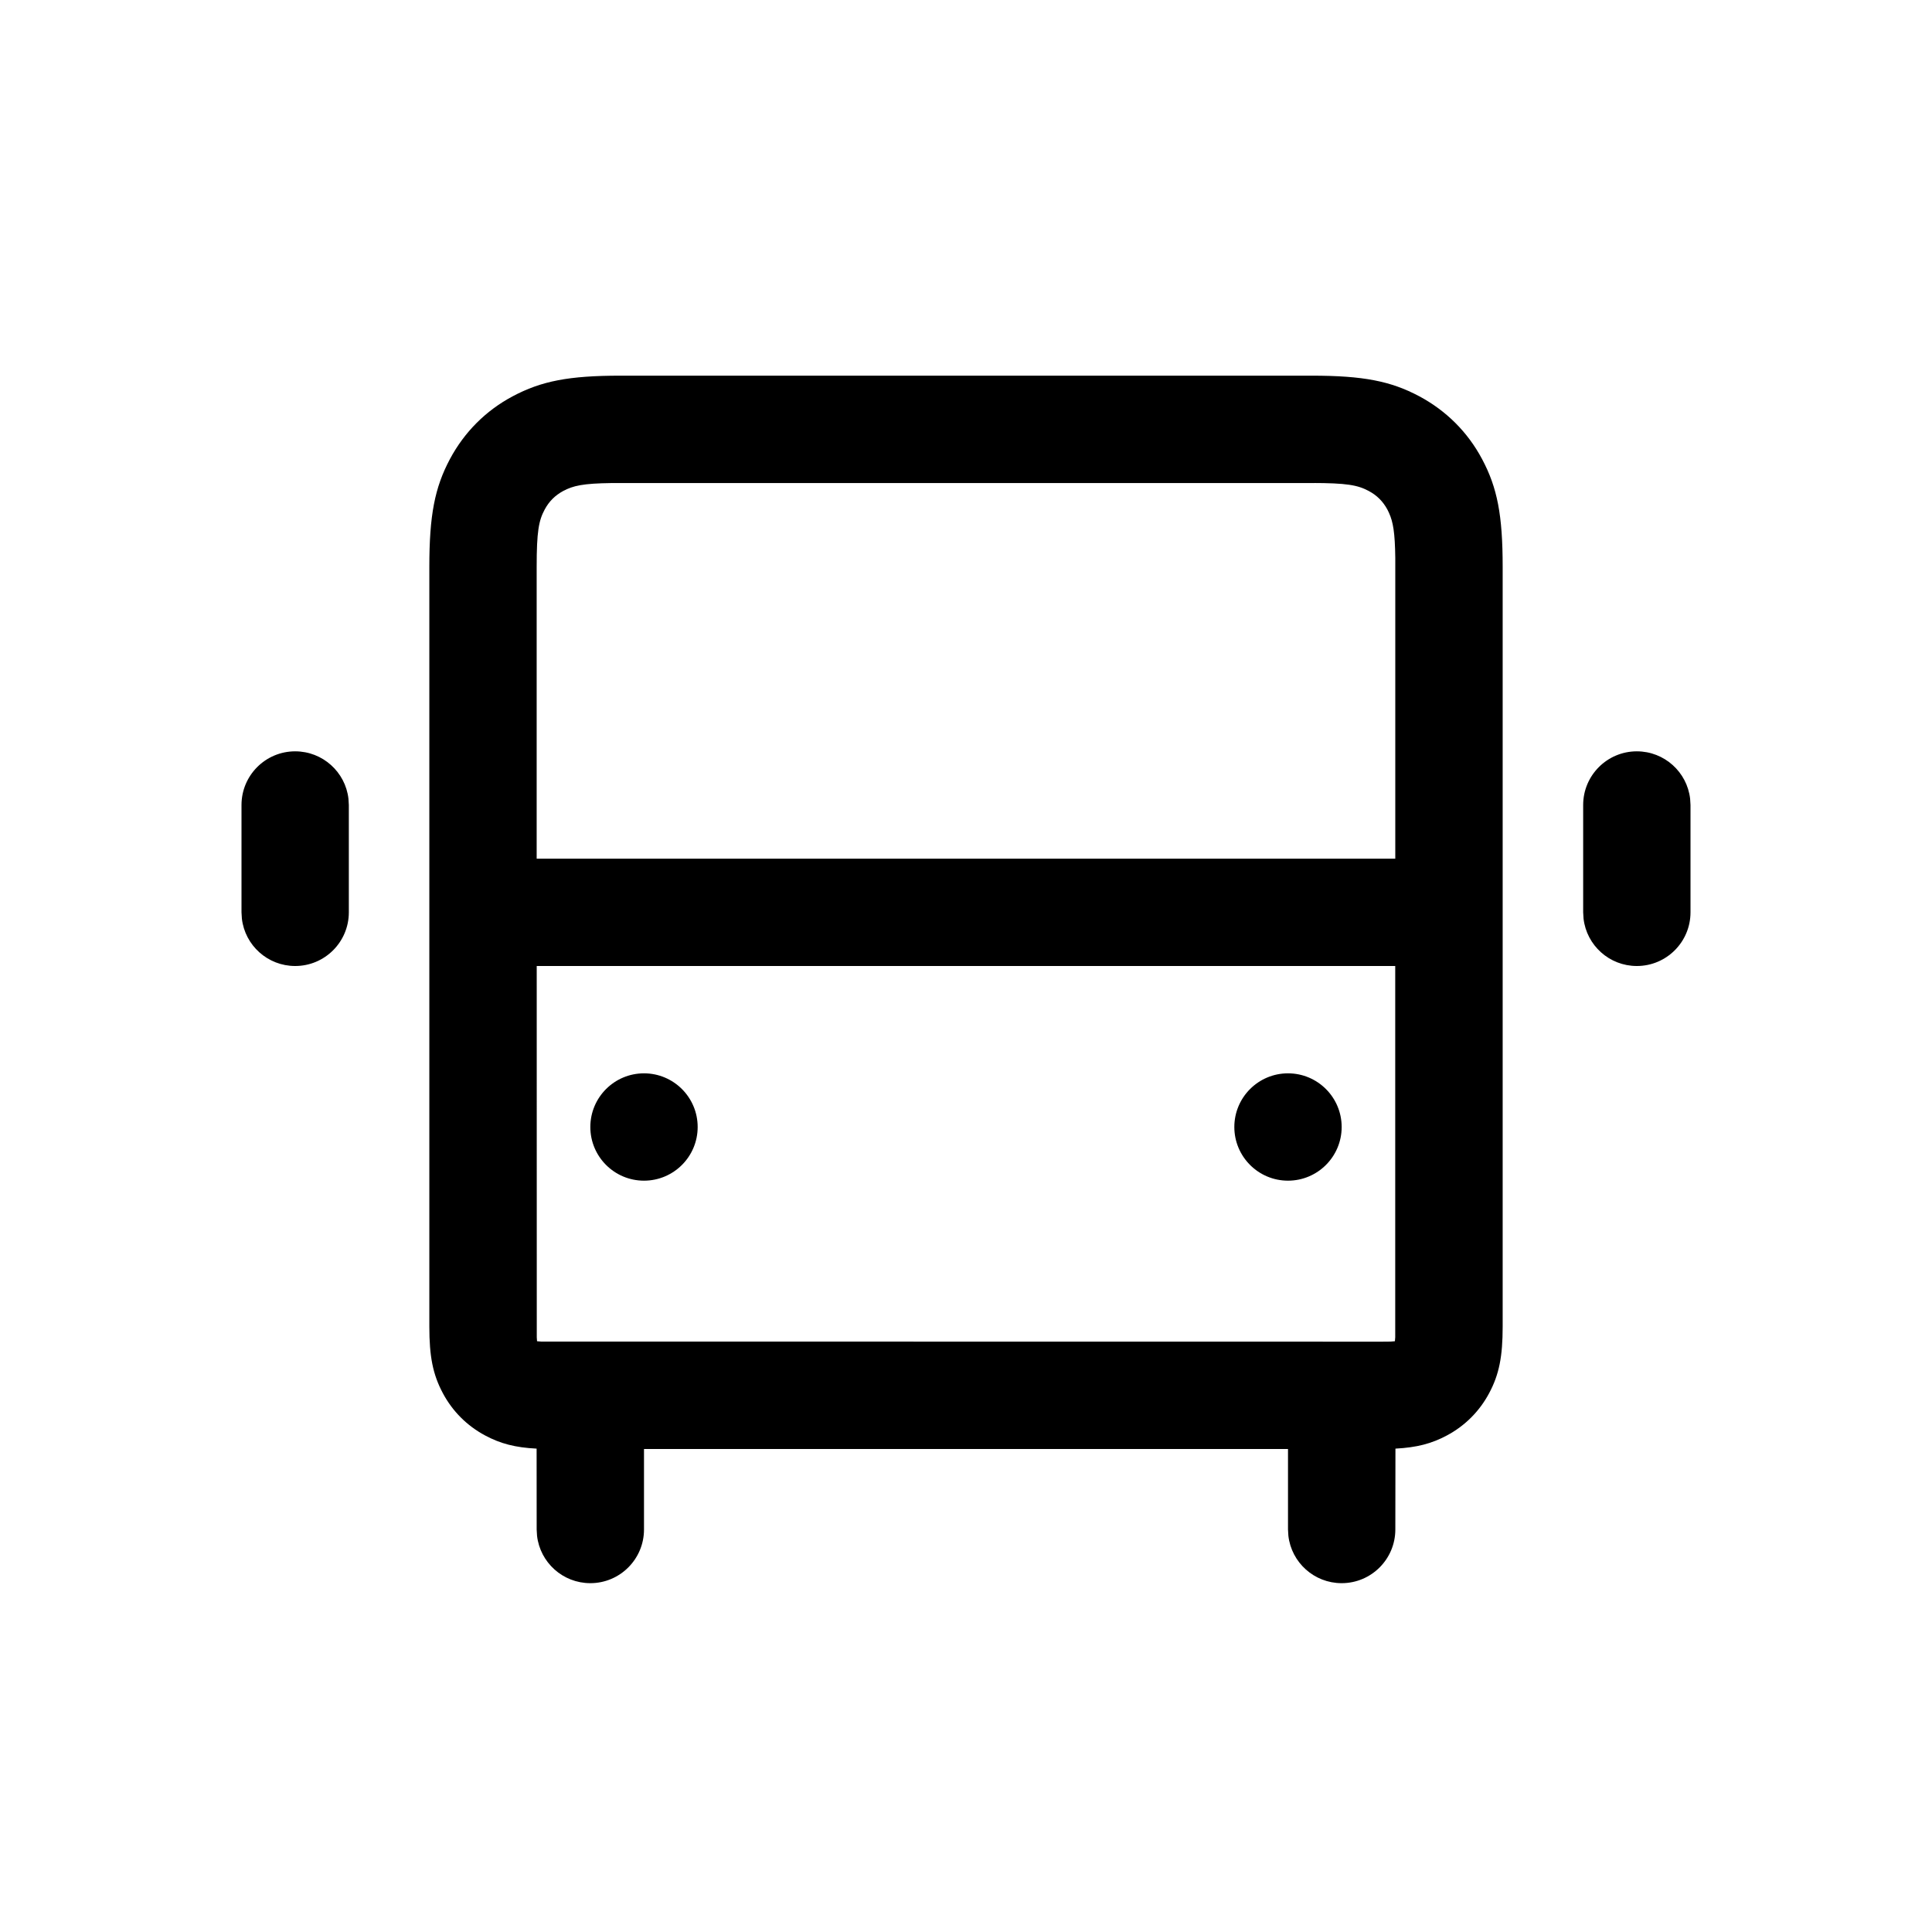 <svg xmlns="http://www.w3.org/2000/svg" width="36" height="36" viewBox="0 0 36 36">
    <path fill-rule="evenodd" d="M24.436 7c.964 0 1.477.1 2.012.385.5.268.9.666 1.167 1.167.286.535.385 1.048.385 2.012v14.154c0 .557-.065.892-.252 1.242-.18.337-.45.608-.788.788-.286.153-.562.224-.958.245L26 28.5c0 .552-.448 1-1 1-.513 0-.936-.386-.993-.883L24 28.5V27H12v1.5c0 .552-.448 1-1 1-.513 0-.936-.386-.993-.883L10 28.5l-.001-1.507c-.397-.02-.673-.092-.959-.245-.337-.18-.608-.45-.788-.788-.187-.35-.252-.685-.252-1.242V10.564c0-.964.1-1.477.385-2.012.268-.5.666-.9 1.167-1.167C10.087 7.1 10.6 7 11.564 7zm1.562 11H10.001l.001 6.92.005.072.074.006L25.718 25c.096 0 .159 0 .201-.002l.073-.006.006-.073V18zM12 20c.552 0 1 .448 1 1s-.448 1-1 1-1-.448-1-1 .448-1 1-1zm12 0c.552 0 1 .448 1 1s-.448 1-1 1-1-.448-1-1 .448-1 1-1zm6.5-6c.513 0 .936.386.993.883L31.5 15v2c0 .552-.448 1-1 1-.513 0-.936-.386-.993-.883L29.5 17v-2c0-.552.448-1 1-1zm-25 0c.513 0 .936.386.993.883L6.5 15v2c0 .552-.448 1-1 1-.513 0-.936-.386-.993-.883L4.5 17v-2c0-.552.448-1 1-1zm19.106-4.999H11.394c-.529.007-.712.048-.9.148-.15.081-.264.194-.345.346-.11.205-.149.407-.149 1.069V16h15.999v-5.606c-.006-.47-.04-.667-.117-.837l-.03-.062c-.082-.152-.195-.265-.347-.346C25.3 9.039 25.098 9 24.436 9z"/>
</svg>
